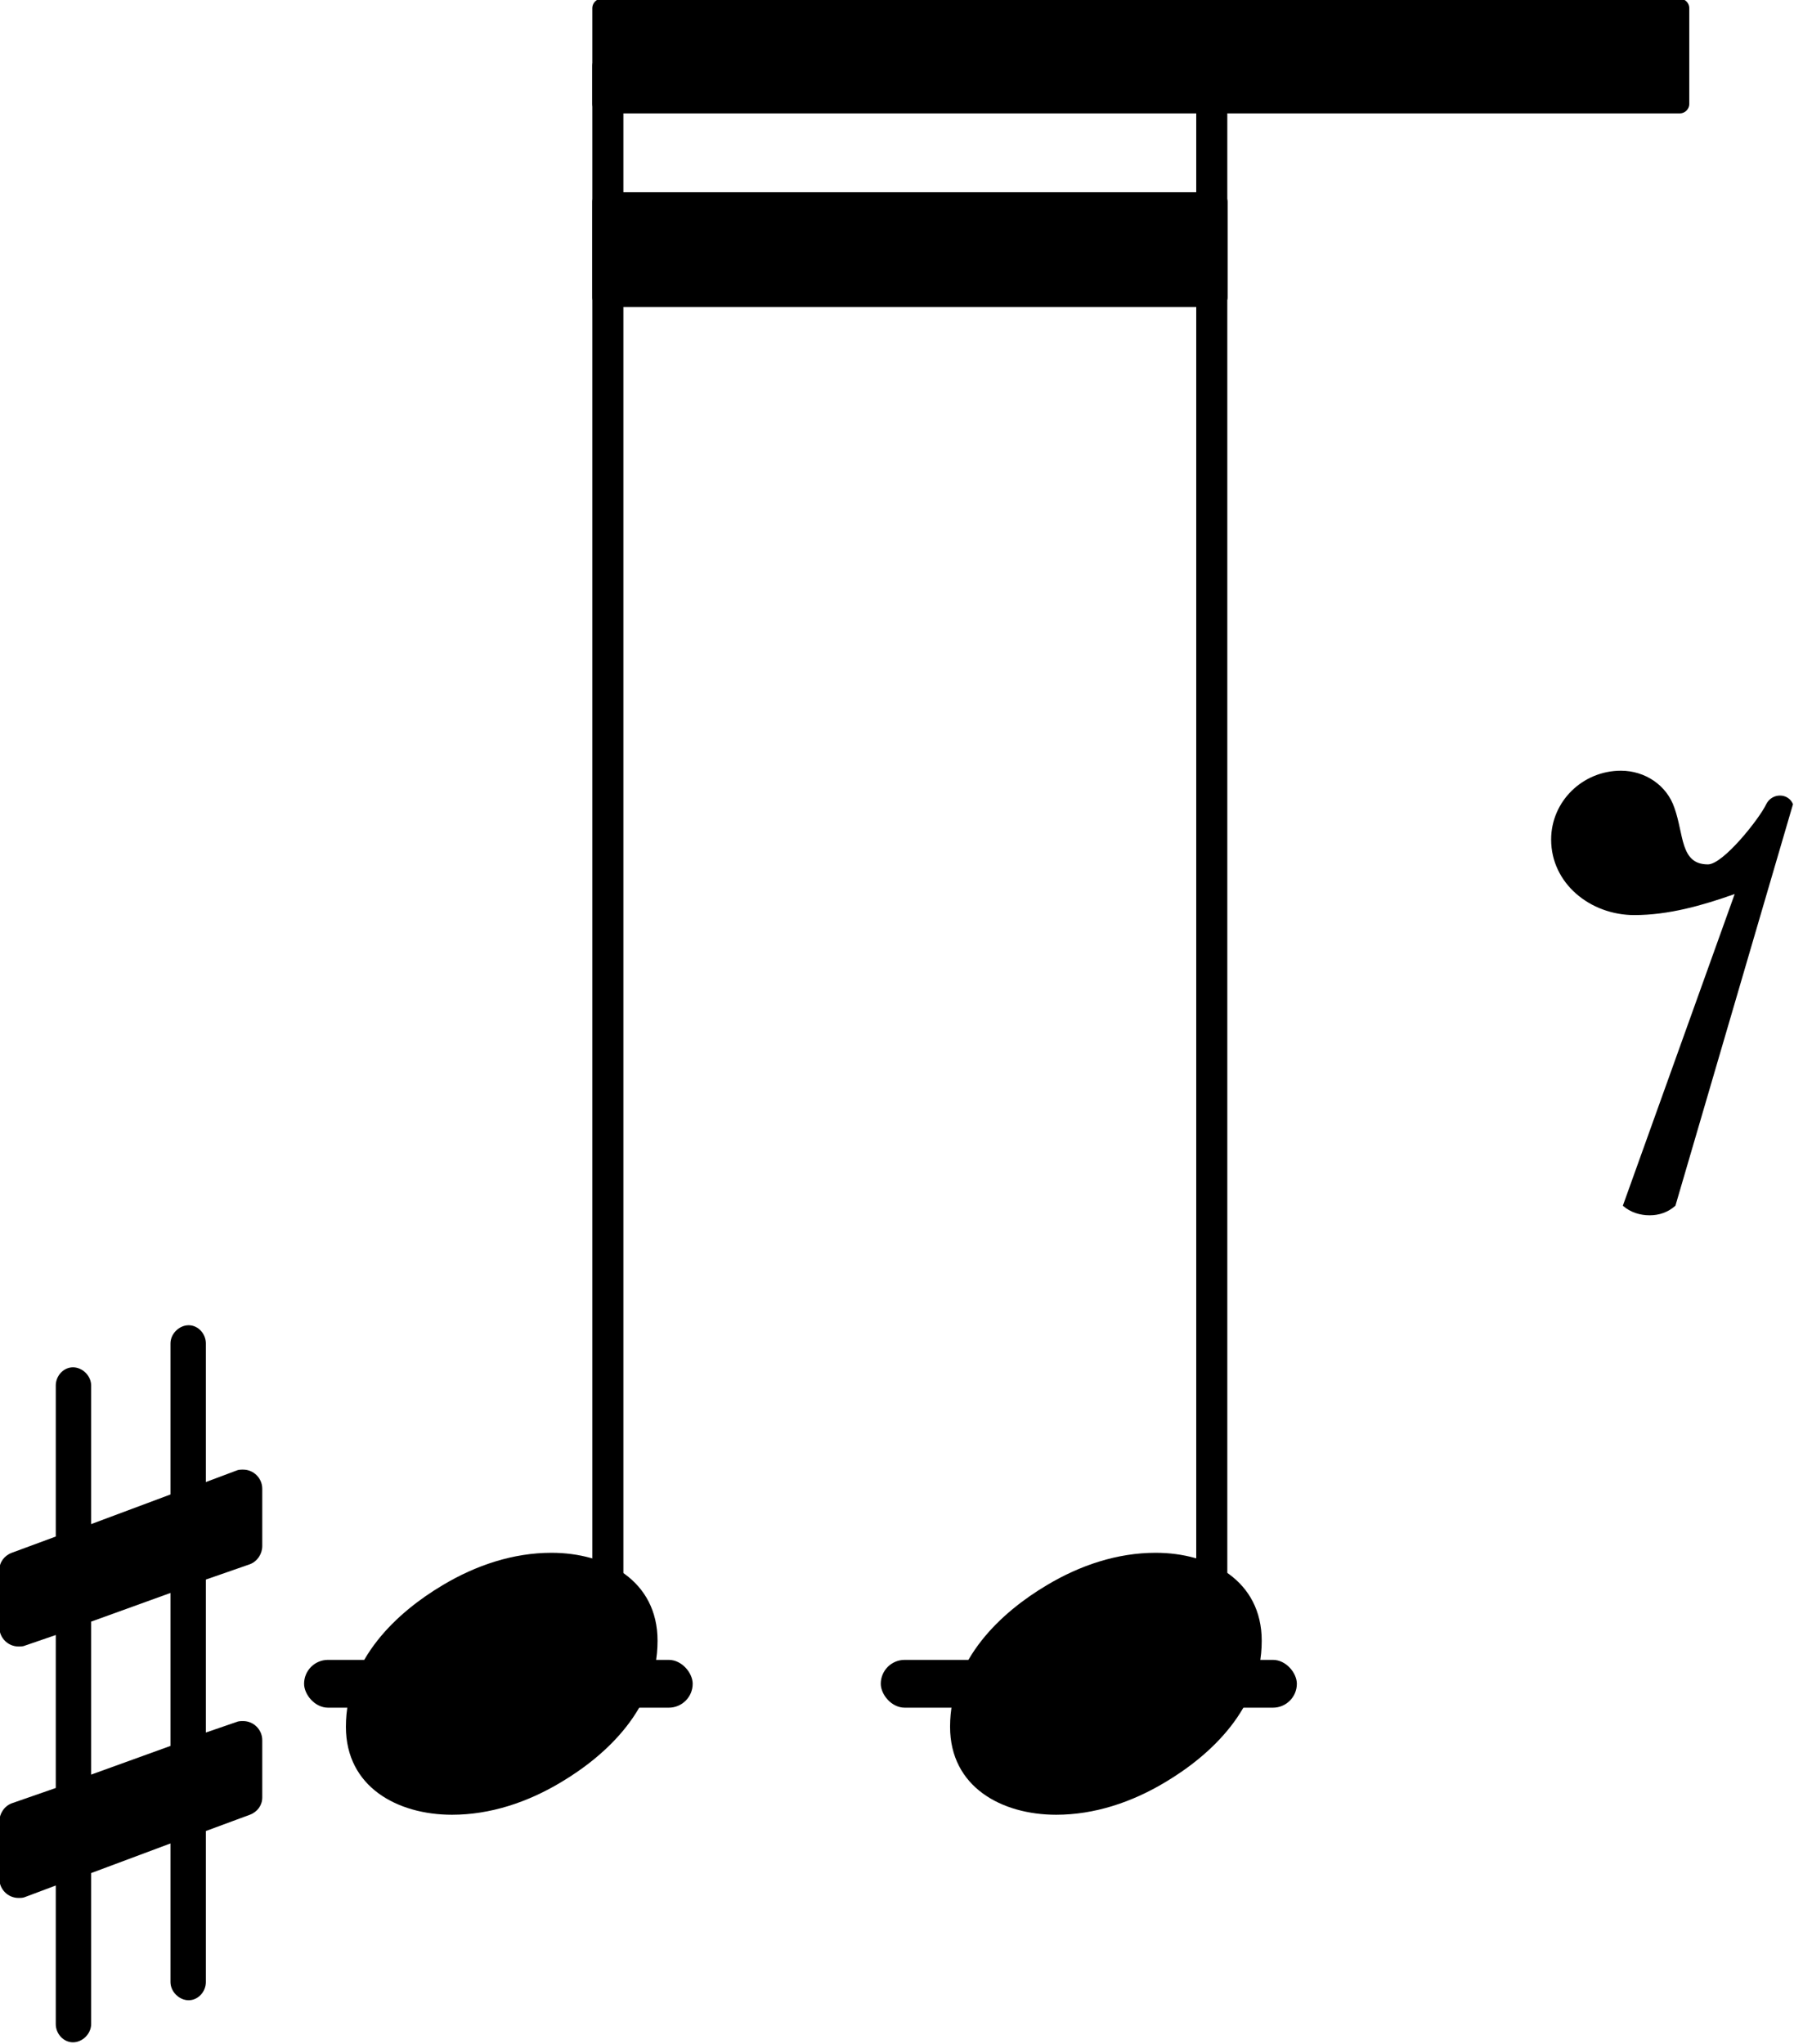 <?xml version="1.0" encoding="UTF-8" standalone="no"?>
<svg
   xmlns:dc="http://purl.org/dc/elements/1.1/"
   xmlns:cc="http://creativecommons.org/ns#"
   xmlns:rdf="http://www.w3.org/1999/02/22-rdf-syntax-ns#"
   xmlns:svg="http://www.w3.org/2000/svg"
   xmlns="http://www.w3.org/2000/svg"
   xmlns:xlink="http://www.w3.org/1999/xlink"
   id="svg2171"
   version="1.1"
   viewBox="0 0 13.189 15.025"
   height="15.025mm"
   width="13.189mm">
  <defs
     id="defs2165" />
  <g
     transform="translate(-100.869,-129.802)"
     id="layer1">
    <g
       transform="matrix(1.757,0,0,1.757,74.671,75.413)"
       id="g5118">
      <rect
         id="rect4694"
         fill="currentColor"
         ry="0.1"
         height="0.2"
         width="1.741"
         y="-0.1"
         x="18.027"
         transform="translate(0.569,38)" />
      <rect
         id="rect4696"
         fill="currentColor"
         ry="0.1"
         height="0.2"
         width="1.626"
         y="-0.1"
         x="15.614"
         transform="translate(0.569,38)" />
      <a
         id="a4738"
         xlink:href="textedit:///Users/jwy/Documents/GitHub/sf004/public/pieces/sf004/notation/notes02.ly:111:10:11"
         style="color:inherit">
        <path
           id="path4736"
           fill="currentColor"
           d="m 215,137 c 57,0 111,-29 111,-92 0,-71 -54,-120 -101,-148 -35,-21 -74,-34 -114,-34 -57,0 -111,29 -111,92 0,71 54,120 101,148 35,21 74,34 114,34 z"
           transform="matrix(0.004,0,0,-0.004,16.358,38)" />
      </a>
      <rect
         id="rect4740"
         fill="currentColor"
         ry="0.04"
         height="6.65"
         width="0.13"
         y="-3.81"
         x="-0.065"
         transform="translate(17.454,35)" />
      <path
         id="path4742"
         fill="currentColor"
         d="m 216,-312 c 0,-10 -8,-19 -18,-19 -10,0 -19,9 -19,19 v 145 l -83,-31 v -158 c 0,-10 -9,-19 -19,-19 -10,0 -18,9 -18,19 v 145 l -32,-12 c -2,-1 -5,-1 -7,-1 -11,0 -20,9 -20,20 v 60 c 0,8 5,16 13,19 l 46,16 V 51 L 27,40 C 25,39 22,39 20,39 9,39 0,48 0,59 v 60 c 0,8 5,15 13,18 l 46,17 v 158 c 0,10 8,19 18,19 10,0 19,-9 19,-19 V 167 l 83,31 v 158 c 0,10 9,19 19,19 10,0 18,-9 18,-19 V 211 l 32,12 c 2,1 5,1 7,1 11,0 20,-9 20,-20 v -60 c 0,-8 -5,-16 -13,-19 L 216,109 V -51 l 32,11 c 2,1 5,1 7,1 11,0 20,-9 20,-20 v -60 c 0,-8 -5,-15 -13,-18 l -46,-17 z M 96,65 V -95 l 83,30 V 95 Z"
         transform="matrix(0.004,0,0,-0.004,14.908,38)" />
      <a
         id="a4746"
         xlink:href="textedit:///Users/jwy/Documents/GitHub/sf004/public/pieces/sf004/notation/notes02.ly:111:18:19"
         style="color:inherit">
        <path
           id="path4744"
           fill="currentColor"
           d="m 215,137 c 57,0 111,-29 111,-92 0,-71 -54,-120 -101,-148 -35,-21 -74,-34 -114,-34 -57,0 -111,29 -111,92 0,71 54,120 101,148 35,21 74,34 114,34 z"
           transform="matrix(0.004,0,0,-0.004,18.886,38)" />
      </a>
      <rect
         id="rect4748"
         fill="currentColor"
         ry="0.04"
         height="6.65"
         width="0.13"
         y="-3.81"
         x="-0.065"
         transform="translate(19.981,35)" />
      <a
         id="a4752"
         xlink:href="textedit:///Users/jwy/Documents/GitHub/sf004/public/pieces/sf004/notation/notes02.ly:111:23:24"
         style="color:inherit">
        <path
           id="path4750"
           fill="currentColor"
           d="M 72,-250 189,76 C 155,64 120,54 84,54 38,54 -3,87 -3,133 c 0,40 33,72 73,72 25,0 48,-15 56,-39 10,-28 6,-59 35,-59 16,0 54,48 61,63 6,12 23,12 28,0 L 127,-250 c -8,-7 -17,-10 -27,-10 -10,0 -20,3 -28,10 z"
           transform="matrix(0.004,0,0,-0.004,21.413,35)" />
      </a>
      <a
         id="a4802"
         xlink:href="textedit:///Users/jwy/Documents/GitHub/sf004/public/pieces/sf004/notation/notes02.ly:111:17:18"
         style="color:inherit">
        <polygon
           id="polygon4798"
           points="0.04,-0.2 4.55,-0.2 4.55,0.2 0.04,0.2 "
           stroke="currentColor"
           fill="currentColor"
           stroke-width="0.08"
           stroke-linecap="round"
           stroke-linejoin="round"
           transform="translate(17.389,31.19)" />
        <polygon
           id="polygon4800"
           points="0.04,-0.2 2.618,-0.2 2.618,0.2 0.04,0.2 "
           stroke="currentColor"
           fill="currentColor"
           stroke-width="0.08"
           stroke-linecap="round"
           stroke-linejoin="round"
           transform="translate(17.389,32)" />
      </a>
    </g>
  </g>
</svg>
